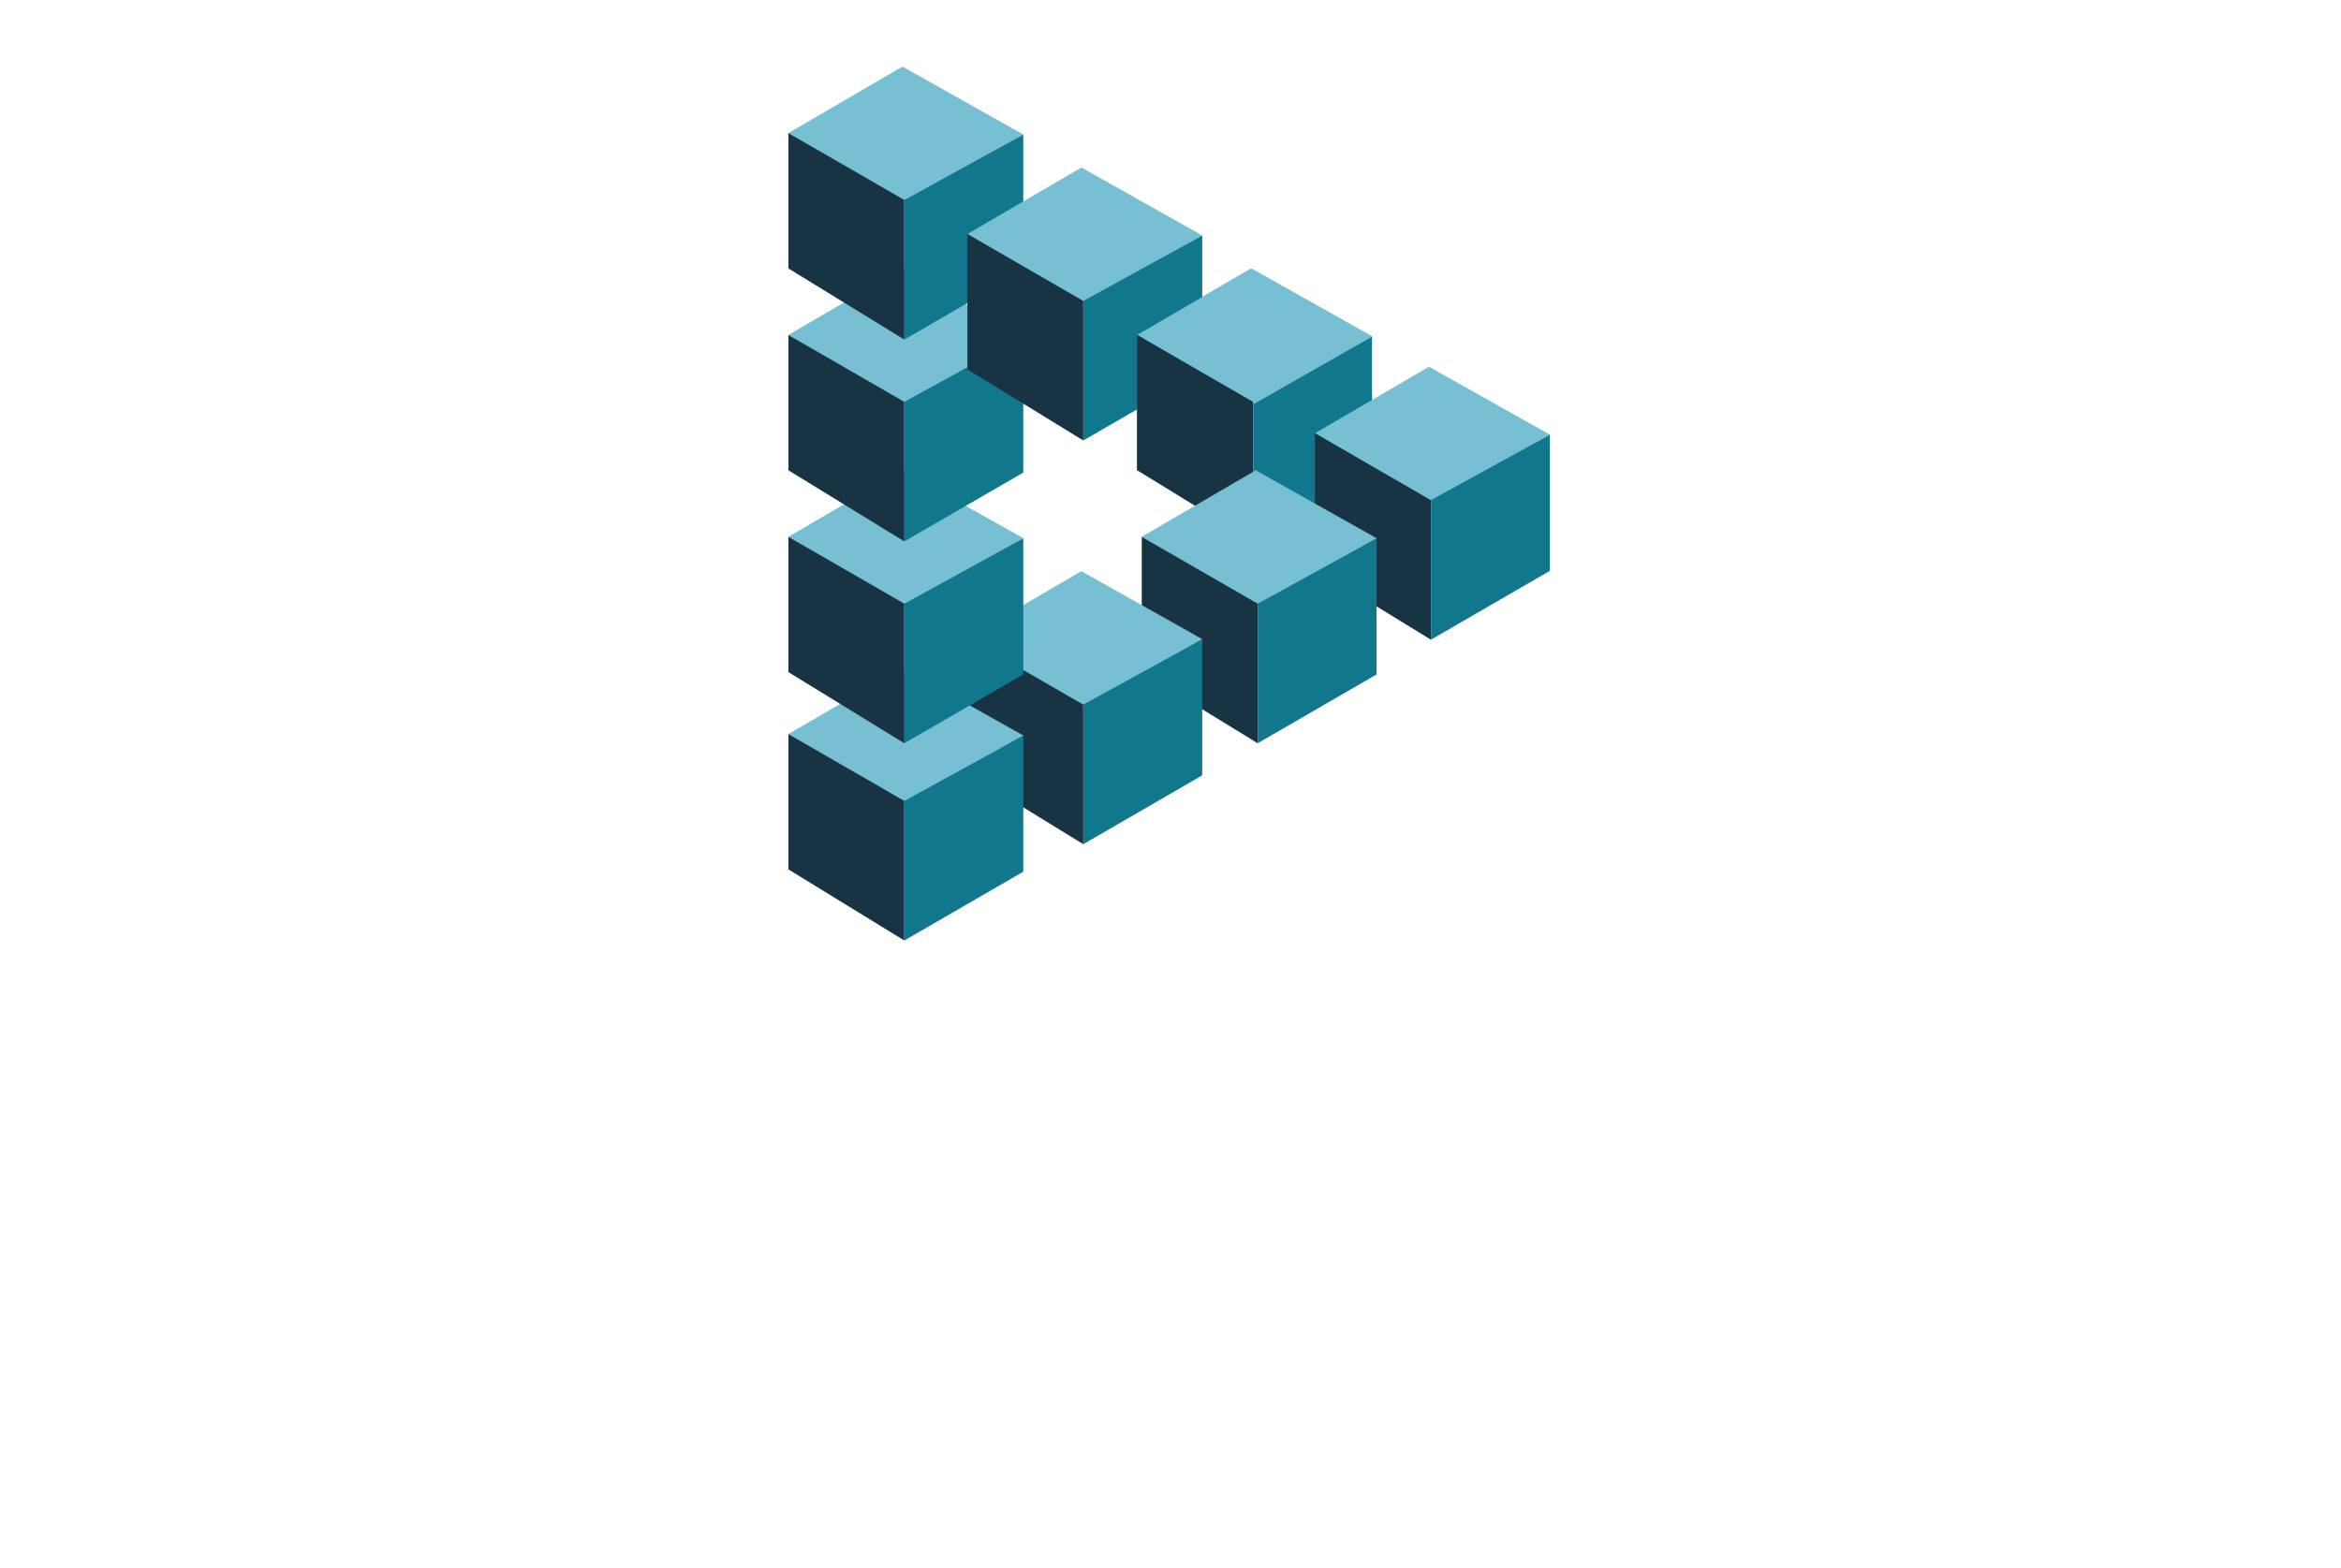 <svg width="97" height="65" viewBox="0 0 97 65" fill="none" xmlns="http://www.w3.org/2000/svg">
<path d="M51.842 11.126L56.86 13.947L51.967 16.735L47.119 13.883L51.842 11.126Z" fill="#77C0D4"/>
<path d="M56.85 13.947L56.85 19.587L51.925 22.439L51.925 16.655L56.85 13.947Z" fill="#11778D"/>
<path d="M47.119 13.883L47.119 19.492L51.92 22.439L51.92 16.655L47.119 13.883Z" fill="#183342"/>
<path d="M59.21 15.2L64.228 18.021L59.335 20.809L54.486 17.957L59.21 15.2Z" fill="#77C0D4"/>
<path d="M64.218 18.022L64.218 23.661L59.292 26.513L59.292 20.729L64.218 18.022Z" fill="#11778D"/>
<path d="M54.487 17.957L54.487 23.566L59.288 26.513L59.288 20.729L54.487 17.957Z" fill="#183342"/>
<path d="M52.032 19.492L57.05 22.313L52.157 25.101L47.309 22.249L52.032 19.492Z" fill="#77C0D4"/>
<path d="M57.04 22.314L57.04 27.953L52.115 30.805L52.115 25.021L57.04 22.314Z" fill="#11778D"/>
<path d="M47.309 22.249L47.309 27.858L52.11 30.805L52.11 25.021L47.309 22.249Z" fill="#183342"/>
<path d="M44.807 23.674L49.825 26.496L44.932 29.284L40.084 26.431L44.807 23.674Z" fill="#77C0D4"/>
<path d="M49.815 26.496L49.815 32.136L44.889 34.988L44.889 29.204L49.815 26.496Z" fill="#11778D"/>
<path d="M40.084 26.432L40.084 32.041L44.885 34.989L44.885 29.205L40.084 26.432Z" fill="#183342"/>
<path d="M37.391 27.668L42.41 30.489L37.517 33.277L32.668 30.425L37.391 27.668Z" fill="#77C0D4"/>
<path d="M42.4 30.489L42.4 36.129L37.474 38.981L37.474 33.197L42.4 30.489Z" fill="#11778D"/>
<path d="M32.668 30.424L32.668 36.034L37.469 38.981L37.469 33.197L32.668 30.424Z" fill="#183342"/>
<path d="M37.391 19.492L42.41 22.313L37.517 25.101L32.668 22.249L37.391 19.492Z" fill="#77C0D4"/>
<path d="M42.4 22.314L42.4 27.953L37.474 30.805L37.474 25.021L42.4 22.314Z" fill="#11778D"/>
<path d="M32.668 22.249L32.668 27.858L37.469 30.805L37.469 25.021L32.668 22.249Z" fill="#183342"/>
<path d="M37.391 11.126L42.41 13.947L37.517 16.735L32.668 13.883L37.391 11.126Z" fill="#77C0D4"/>
<path d="M42.4 13.947L42.4 19.587L37.474 22.439L37.474 16.655L42.4 13.947Z" fill="#11778D"/>
<path d="M32.668 13.883L32.668 19.492L37.469 22.439L37.469 16.655L32.668 13.883Z" fill="#183342"/>
<path d="M37.391 2.759L42.41 5.581L37.517 8.369L32.668 5.516L37.391 2.759Z" fill="#77C0D4"/>
<path d="M42.4 5.581L42.4 11.221L37.474 14.073L37.474 8.289L42.4 5.581Z" fill="#11778D"/>
<path d="M32.668 5.516L32.668 11.126L37.469 14.073L37.469 8.289L32.668 5.516Z" fill="#183342"/>
<path d="M44.807 6.943L49.825 9.765L44.932 12.552L40.084 9.7L44.807 6.943Z" fill="#77C0D4"/>
<path d="M49.815 9.765L49.815 15.404L44.889 18.256L44.889 12.473L49.815 9.765Z" fill="#11778D"/>
<path d="M40.084 9.7L40.084 15.309L44.885 18.256L44.885 12.472L40.084 9.7Z" fill="#183342"/>
<path d="M51.842 11.127L56.86 13.948L51.967 16.736L47.119 13.884L51.842 11.127Z" fill="#77C0D4"/>
<path d="M47.119 13.883L47.119 19.493L51.064 19.493L51.92 16.656L47.119 13.883Z" fill="#183342"/>
<g filter="url(#filter0_d_7237_12324)">
<path d="M7.181 61.011C6.299 61.011 5.48 60.873 4.725 60.597C3.981 60.31 3.333 59.906 2.78 59.385C2.238 58.864 1.813 58.253 1.505 57.551C1.196 56.839 1.042 56.058 1.042 55.207C1.042 54.357 1.196 53.581 1.505 52.879C1.813 52.167 2.238 51.551 2.78 51.03C3.333 50.509 3.981 50.11 4.725 49.834C5.48 49.547 6.299 49.403 7.181 49.403C8.212 49.403 9.132 49.584 9.939 49.946C10.758 50.307 11.438 50.828 11.98 51.508L9.971 53.326C9.61 52.901 9.211 52.577 8.775 52.353C8.35 52.13 7.872 52.018 7.34 52.018C6.883 52.018 6.463 52.093 6.081 52.242C5.698 52.39 5.369 52.608 5.092 52.895C4.826 53.172 4.614 53.507 4.454 53.9C4.306 54.293 4.231 54.729 4.231 55.207C4.231 55.686 4.306 56.121 4.454 56.515C4.614 56.908 4.826 57.248 5.092 57.535C5.369 57.812 5.698 58.024 6.081 58.173C6.463 58.322 6.883 58.396 7.34 58.396C7.872 58.396 8.35 58.285 8.775 58.062C9.211 57.838 9.61 57.514 9.971 57.089L11.98 58.907C11.438 59.576 10.758 60.097 9.939 60.469C9.132 60.831 8.212 61.011 7.181 61.011ZM17.301 60.932C16.355 60.932 15.515 60.74 14.782 60.358C14.048 59.975 13.469 59.449 13.044 58.779C12.629 58.099 12.422 57.323 12.422 56.451C12.422 55.579 12.629 54.809 13.044 54.139C13.469 53.469 14.048 52.949 14.782 52.577C15.515 52.194 16.355 52.002 17.301 52.002C18.247 52.002 19.087 52.194 19.82 52.577C20.565 52.949 21.144 53.469 21.558 54.139C21.973 54.809 22.18 55.579 22.18 56.451C22.18 57.323 21.973 58.099 21.558 58.779C21.144 59.449 20.565 59.975 19.82 60.358C19.087 60.74 18.247 60.932 17.301 60.932ZM17.301 58.524C17.652 58.524 17.96 58.444 18.226 58.285C18.502 58.125 18.72 57.891 18.88 57.583C19.039 57.264 19.119 56.887 19.119 56.451C19.119 56.015 19.039 55.648 18.88 55.351C18.72 55.043 18.502 54.809 18.226 54.649C17.96 54.49 17.652 54.41 17.301 54.41C16.961 54.41 16.653 54.49 16.376 54.649C16.111 54.809 15.893 55.043 15.723 55.351C15.563 55.648 15.483 56.015 15.483 56.451C15.483 56.887 15.563 57.264 15.723 57.583C15.893 57.891 16.111 58.125 16.376 58.285C16.653 58.444 16.961 58.524 17.301 58.524ZM29.212 52.002C29.882 52.002 30.488 52.141 31.03 52.417C31.572 52.683 31.997 53.097 32.306 53.661C32.624 54.224 32.784 54.952 32.784 55.845V60.788H29.754V56.34C29.754 55.723 29.627 55.276 29.372 55C29.127 54.713 28.782 54.57 28.335 54.57C28.016 54.57 27.724 54.644 27.458 54.793C27.193 54.931 26.985 55.149 26.837 55.447C26.688 55.744 26.613 56.132 26.613 56.611V60.788H23.584V52.146H26.47V54.602L25.912 53.884C26.241 53.257 26.693 52.789 27.267 52.481C27.841 52.162 28.489 52.002 29.212 52.002ZM38.545 60.932C37.439 60.932 36.578 60.66 35.962 60.118C35.345 59.566 35.037 58.736 35.037 57.631V50.217H38.066V57.599C38.066 57.907 38.151 58.152 38.322 58.333C38.492 58.503 38.709 58.588 38.975 58.588C39.337 58.588 39.645 58.497 39.9 58.317L40.649 60.437C40.394 60.607 40.081 60.73 39.709 60.804C39.337 60.889 38.949 60.932 38.545 60.932ZM33.777 54.729V52.465H40.044V54.729H33.777ZM41.818 60.788V52.146H44.847V60.788H41.818ZM43.332 51.189C42.78 51.189 42.333 51.035 41.993 50.727C41.653 50.419 41.483 50.036 41.483 49.579C41.483 49.122 41.653 48.739 41.993 48.431C42.333 48.123 42.78 47.968 43.332 47.968C43.885 47.968 44.332 48.117 44.672 48.415C45.012 48.702 45.182 49.074 45.182 49.531C45.182 50.009 45.012 50.408 44.672 50.727C44.342 51.035 43.896 51.189 43.332 51.189ZM52.444 52.002C53.114 52.002 53.72 52.141 54.262 52.417C54.804 52.683 55.23 53.097 55.538 53.661C55.857 54.224 56.016 54.952 56.016 55.845V60.788H52.987V56.34C52.987 55.723 52.859 55.276 52.604 55C52.359 54.713 52.014 54.57 51.568 54.57C51.249 54.57 50.956 54.644 50.691 54.793C50.425 54.931 50.218 55.149 50.069 55.447C49.92 55.744 49.846 56.132 49.846 56.611V60.788H46.816V52.146H49.702V54.602L49.144 53.884C49.474 53.257 49.925 52.789 50.499 52.481C51.073 52.162 51.722 52.002 52.444 52.002ZM61.554 60.932C60.852 60.932 60.22 60.793 59.656 60.517C59.103 60.241 58.668 59.81 58.349 59.225C58.041 58.63 57.886 57.881 57.886 56.977V52.146H60.916V56.483C60.916 57.153 61.038 57.631 61.283 57.918C61.538 58.205 61.894 58.349 62.351 58.349C62.649 58.349 62.92 58.279 63.164 58.141C63.409 58.003 63.605 57.785 63.754 57.487C63.903 57.179 63.977 56.786 63.977 56.308V52.146H67.007V60.788H64.121V58.349L64.679 59.034C64.381 59.672 63.951 60.15 63.387 60.469C62.824 60.778 62.213 60.932 61.554 60.932ZM72.594 60.932C71.892 60.932 71.26 60.793 70.696 60.517C70.144 60.241 69.708 59.81 69.389 59.225C69.081 58.63 68.926 57.881 68.926 56.977V52.146H71.956V56.483C71.956 57.153 72.078 57.631 72.323 57.918C72.578 58.205 72.934 58.349 73.391 58.349C73.689 58.349 73.96 58.279 74.204 58.141C74.449 58.003 74.645 57.785 74.794 57.487C74.943 57.179 75.017 56.786 75.017 56.308V52.146H78.047V60.788H75.161V58.349L75.719 59.034C75.421 59.672 74.991 60.15 74.427 60.469C73.864 60.778 73.253 60.932 72.594 60.932ZM91.255 52.002C91.925 52.002 92.52 52.141 93.041 52.417C93.573 52.683 93.987 53.097 94.285 53.661C94.593 54.224 94.747 54.952 94.747 55.845V60.788H91.718V56.34C91.718 55.723 91.601 55.276 91.367 55C91.133 54.713 90.814 54.57 90.41 54.57C90.123 54.57 89.863 54.639 89.629 54.777C89.395 54.915 89.214 55.128 89.087 55.415C88.959 55.691 88.895 56.052 88.895 56.499V60.788H85.866V56.34C85.866 55.723 85.749 55.276 85.515 55C85.292 54.713 84.973 54.57 84.558 54.57C84.261 54.57 83.995 54.639 83.761 54.777C83.538 54.915 83.357 55.128 83.219 55.415C83.091 55.691 83.028 56.052 83.028 56.499V60.788H79.998V52.146H82.884V54.554L82.31 53.868C82.629 53.252 83.065 52.789 83.618 52.481C84.17 52.162 84.787 52.002 85.467 52.002C86.243 52.002 86.924 52.204 87.508 52.608C88.103 53.002 88.502 53.618 88.704 54.458L87.716 54.251C88.024 53.549 88.486 53.002 89.103 52.608C89.73 52.204 90.447 52.002 91.255 52.002Z" fill="white"/>
</g>
<defs>
<filter id="filter0_d_7237_12324" x="0.643" y="47.969" width="94.502" height="15.833" filterUnits="userSpaceOnUse" color-interpolation-filters="sRGB">
<feFlood flood-opacity="0" result="BackgroundImageFix"/>
<feColorMatrix in="SourceAlpha" type="matrix" values="0 0 0 0 0 0 0 0 0 0 0 0 0 0 0 0 0 0 127 0" result="hardAlpha"/>
<feOffset dy="2.392"/>
<feGaussianBlur stdDeviation="0.199"/>
<feComposite in2="hardAlpha" operator="out"/>
<feColorMatrix type="matrix" values="0 0 0 0 1 0 0 0 0 1 0 0 0 0 1 0 0 0 0.1 0"/>
<feBlend mode="normal" in2="BackgroundImageFix" result="effect1_dropShadow_7237_12324"/>
<feBlend mode="normal" in="SourceGraphic" in2="effect1_dropShadow_7237_12324" result="shape"/>
</filter>
</defs>
</svg>
